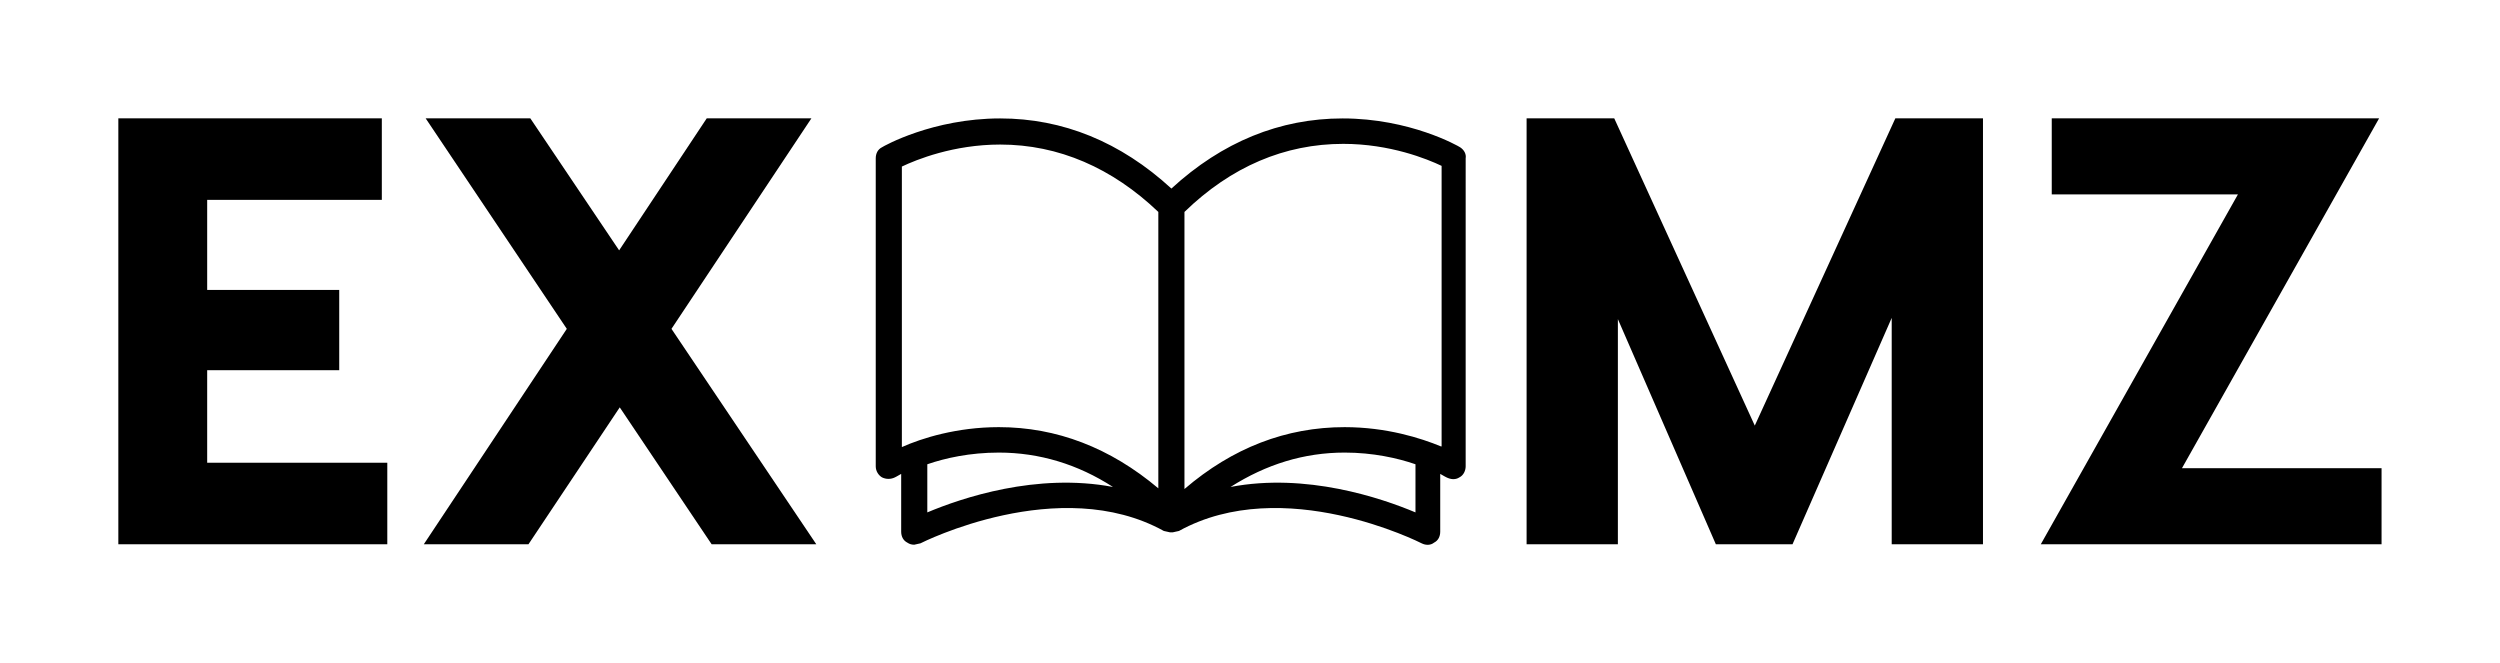 
        <svg xmlns="http://www.w3.org/2000/svg" xmlns:xlink="http://www.w3.org/1999/xlink" version="1.1" width="3313.714" height="878.399" viewBox="0 0 3313.714 878.399">
			
			<g transform="scale(15.686) translate(10, 10)">
				<defs id="SvgjsDefs4510"/><g id="SvgjsG4511" featureKey="nameLeftFeature-0" transform="matrix(2.571,0,0,2.571,-3.086,-15.429)" fill="#000"><path d="M4.12 17.32 l5.92 0 l0 2.68 l-6.32 0 l-2.52 0 l0 -14 l2.92 0 l5.74 0 l0 2.68 l-5.74 0 l0 2.96 l4.34 0 l0 2.64 l-4.34 0 l0 3.04 z M24.14 20 l-3.44 0 l-3.02 -4.5 l-3 4.5 l-3.44 0 l4.7 -7.08 l-4.64 -6.92 l3.44 0 l2.92 4.34 l2.88 -4.34 l3.44 0 l-4.6 6.92 z"/></g><g id="SvgjsG4512" featureKey="inlineSymbolFeature-0" transform="matrix(0.581,0,0,0.581,62.781,-8.185)" fill="#000"><path xmlns="http://www.w3.org/2000/svg" d="M87.1,18.3c-0.3-0.2-7.3-4.2-17.1-4.2c-9.1,0-17.5,3.4-24.9,10.2c-7.4-6.8-15.8-10.2-24.9-10.2c-9.8,0-16.9,4-17.2,4.2  c-0.6,0.3-0.9,0.9-0.9,1.6v44.8c0,0.7,0.4,1.3,0.9,1.6c0.6,0.3,1.3,0.3,1.9,0c0,0,0.4-0.2,0.9-0.5v8.4c0,0.7,0.3,1.3,0.9,1.6  c0.3,0.2,0.6,0.3,1,0.3l0.9-0.2c0.2-0.1,20.2-10.2,35.4-1.8l0.9,0.2h0.4l0.9-0.2c15.2-8.4,35.1,1.7,35.3,1.8  c0.6,0.3,1.3,0.3,1.8-0.1c0.6-0.3,0.9-0.9,0.9-1.6v-8.4c0.5,0.3,0.9,0.5,0.9,0.5c0.6,0.3,1.3,0.4,1.9,0c0.6-0.3,0.9-1,0.9-1.6V19.9  C88,19.3,87.7,18.7,87.1,18.3z M5.9,21.1c2.1-1,7.5-3.2,14.3-3.2c8.5,0,16.3,3.4,23,9.8v40.2C36.2,62,28.4,59,20,59  c-6.1,0-11.2,1.6-14.1,2.9V21.1z M9.6,71.4v-7c2.6-0.9,6.2-1.7,10.4-1.7c5.9,0,11.5,1.7,16.6,5C25.5,65.6,14.6,69.3,9.6,71.4z   M80.6,71.4c-5-2.1-15.9-5.8-26.9-3.7c5.2-3.3,10.7-5,16.6-5c4.1,0,7.7,0.8,10.3,1.7V71.4z M84.3,61.8c-2.9-1.2-7.9-2.8-14-2.8  C61.8,59,54,62,47,68V27.7c6.8-6.6,14.6-9.9,23.1-9.9c6.8,0,12.2,2.2,14.3,3.2V61.8z"/></g><g id="SvgjsG4513" featureKey="nameRightFeature-0" transform="matrix(2.571,0,0,2.571,115.914,-15.429)" fill="#000"><path d="M16.2 6 l0 14 l-3 0 l0 -7.44 l-3.26 7.44 l-2.52 0 l-3.22 -7.4 l0 7.4 l-3 0 l0 -14 l2.88 0 l4.62 10.1 l4.62 -10.1 l2.88 0 z M29.22 6 l-6.48 11.5 l6.56 0 l0 2.5 l-11.2 0 l6.48 -11.5 l-6.12 0 l0 -2.5 l10.76 0 z"/></g>
			</g>
		</svg>
	